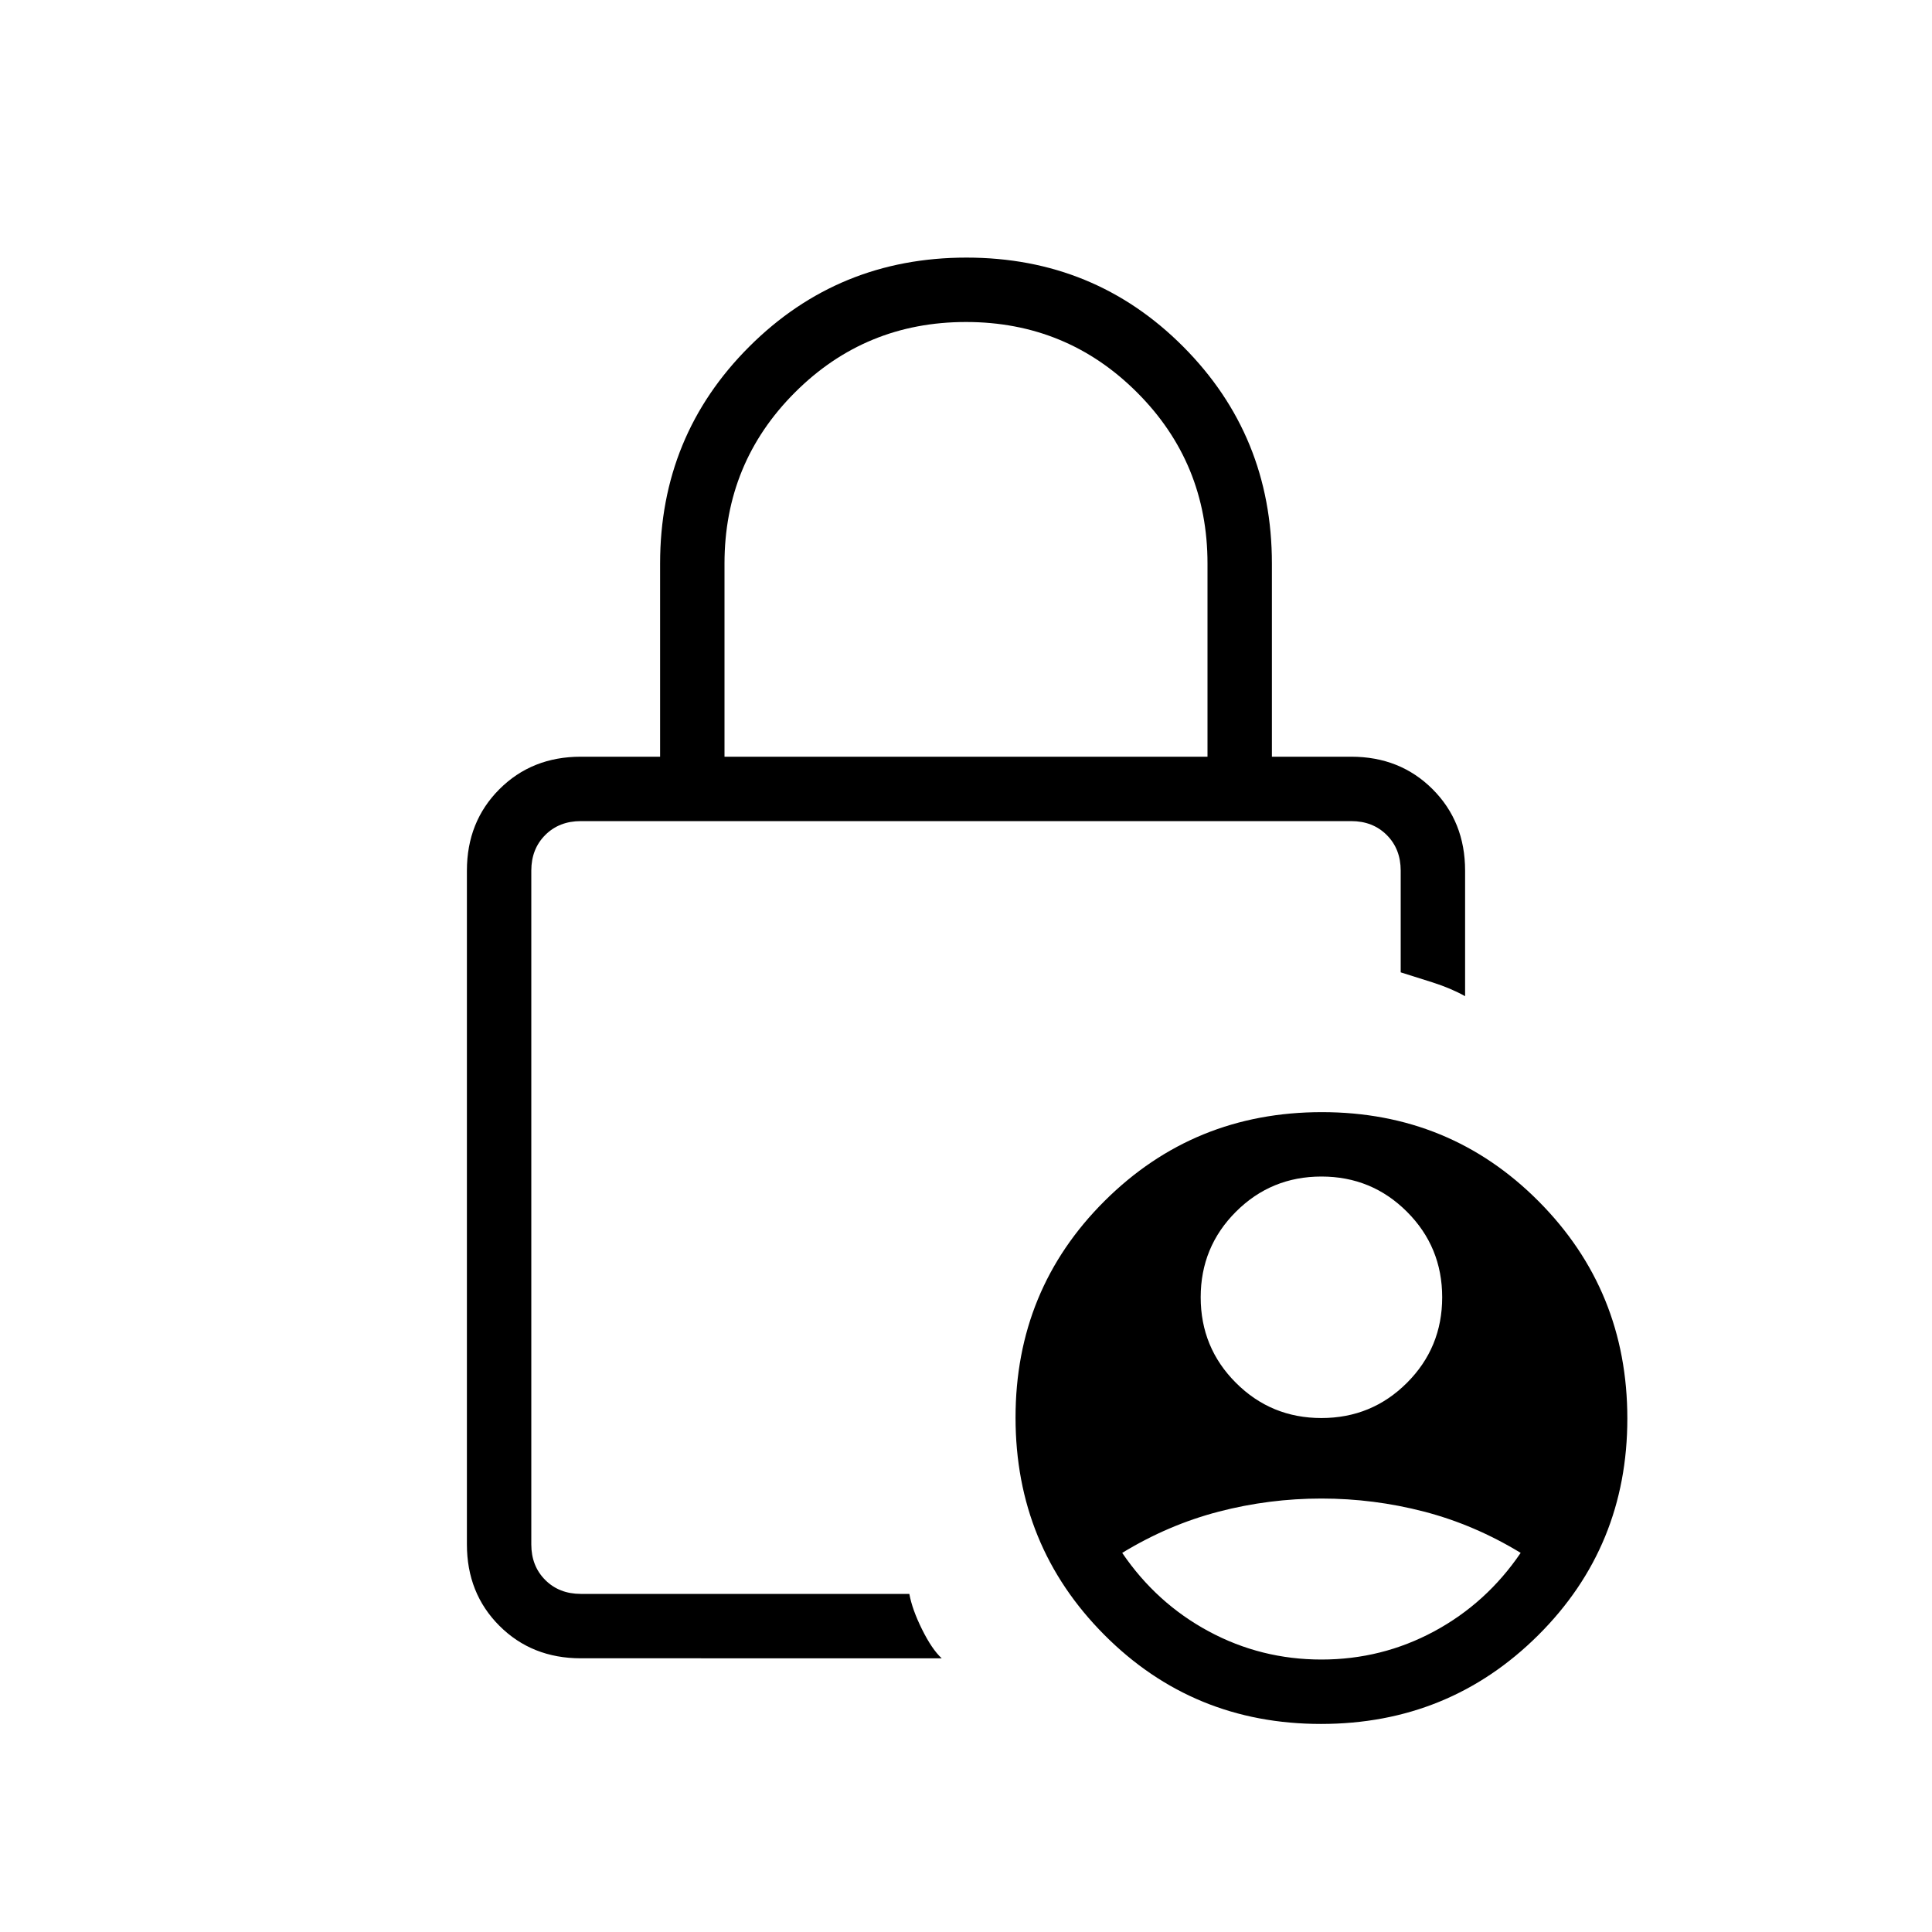 <svg xmlns="http://www.w3.org/2000/svg" height="20" viewBox="0 -960 960 960" width="20"><path d="M656.615-255.385q25 0 42.5-17.5t17.5-42.5q0-25-17.5-42.5t-42.5-17.5q-25 0-42.5 17.5t-17.5 42.5q0 25 17.5 42.5t42.5 17.5Zm0 120q30 0 56-14t43-39q-23-14-48-20.5t-51-6.5q-26 0-51 6.5t-48 20.5q17 25 43 39t56 14ZM360-584h240v-96q0-50-35-85t-85-35q-50 0-85 35t-35 85v96Zm107.923 448H288.615q-24.315 0-40.465-16.15Q232-168.3 232-192.615v-334.77q0-24.315 16.15-40.465Q264.3-584 288.615-584H328v-96q0-63.526 44.303-107.763T480.226-832q63.62 0 107.697 44.237Q632-743.526 632-680v96h39.385q24.315 0 40.465 16.15Q728-551.7 728-527.385V-465q-7-3.923-16.269-6.885-9.269-2.961-15.731-4.961v-50.539q0-10.769-6.923-17.692T671.385-552h-382.77q-10.769 0-17.692 6.923T264-527.385v334.77q0 10.769 6.923 17.692T288.615-168h163.231q1.385 7.692 6.308 17.616 4.923 9.923 9.769 14.384Zm188.466 32.616q-63.62 0-107.697-44.303-44.077-44.304-44.077-107.924 0-63.62 44.303-107.697 44.303-44.077 107.924-44.077 63.62 0 107.697 44.303 44.077 44.304 44.077 107.924 0 63.62-44.303 107.697-44.304 44.077-107.924 44.077ZM264-321.232V-168v-384 230.768Z"/></svg>